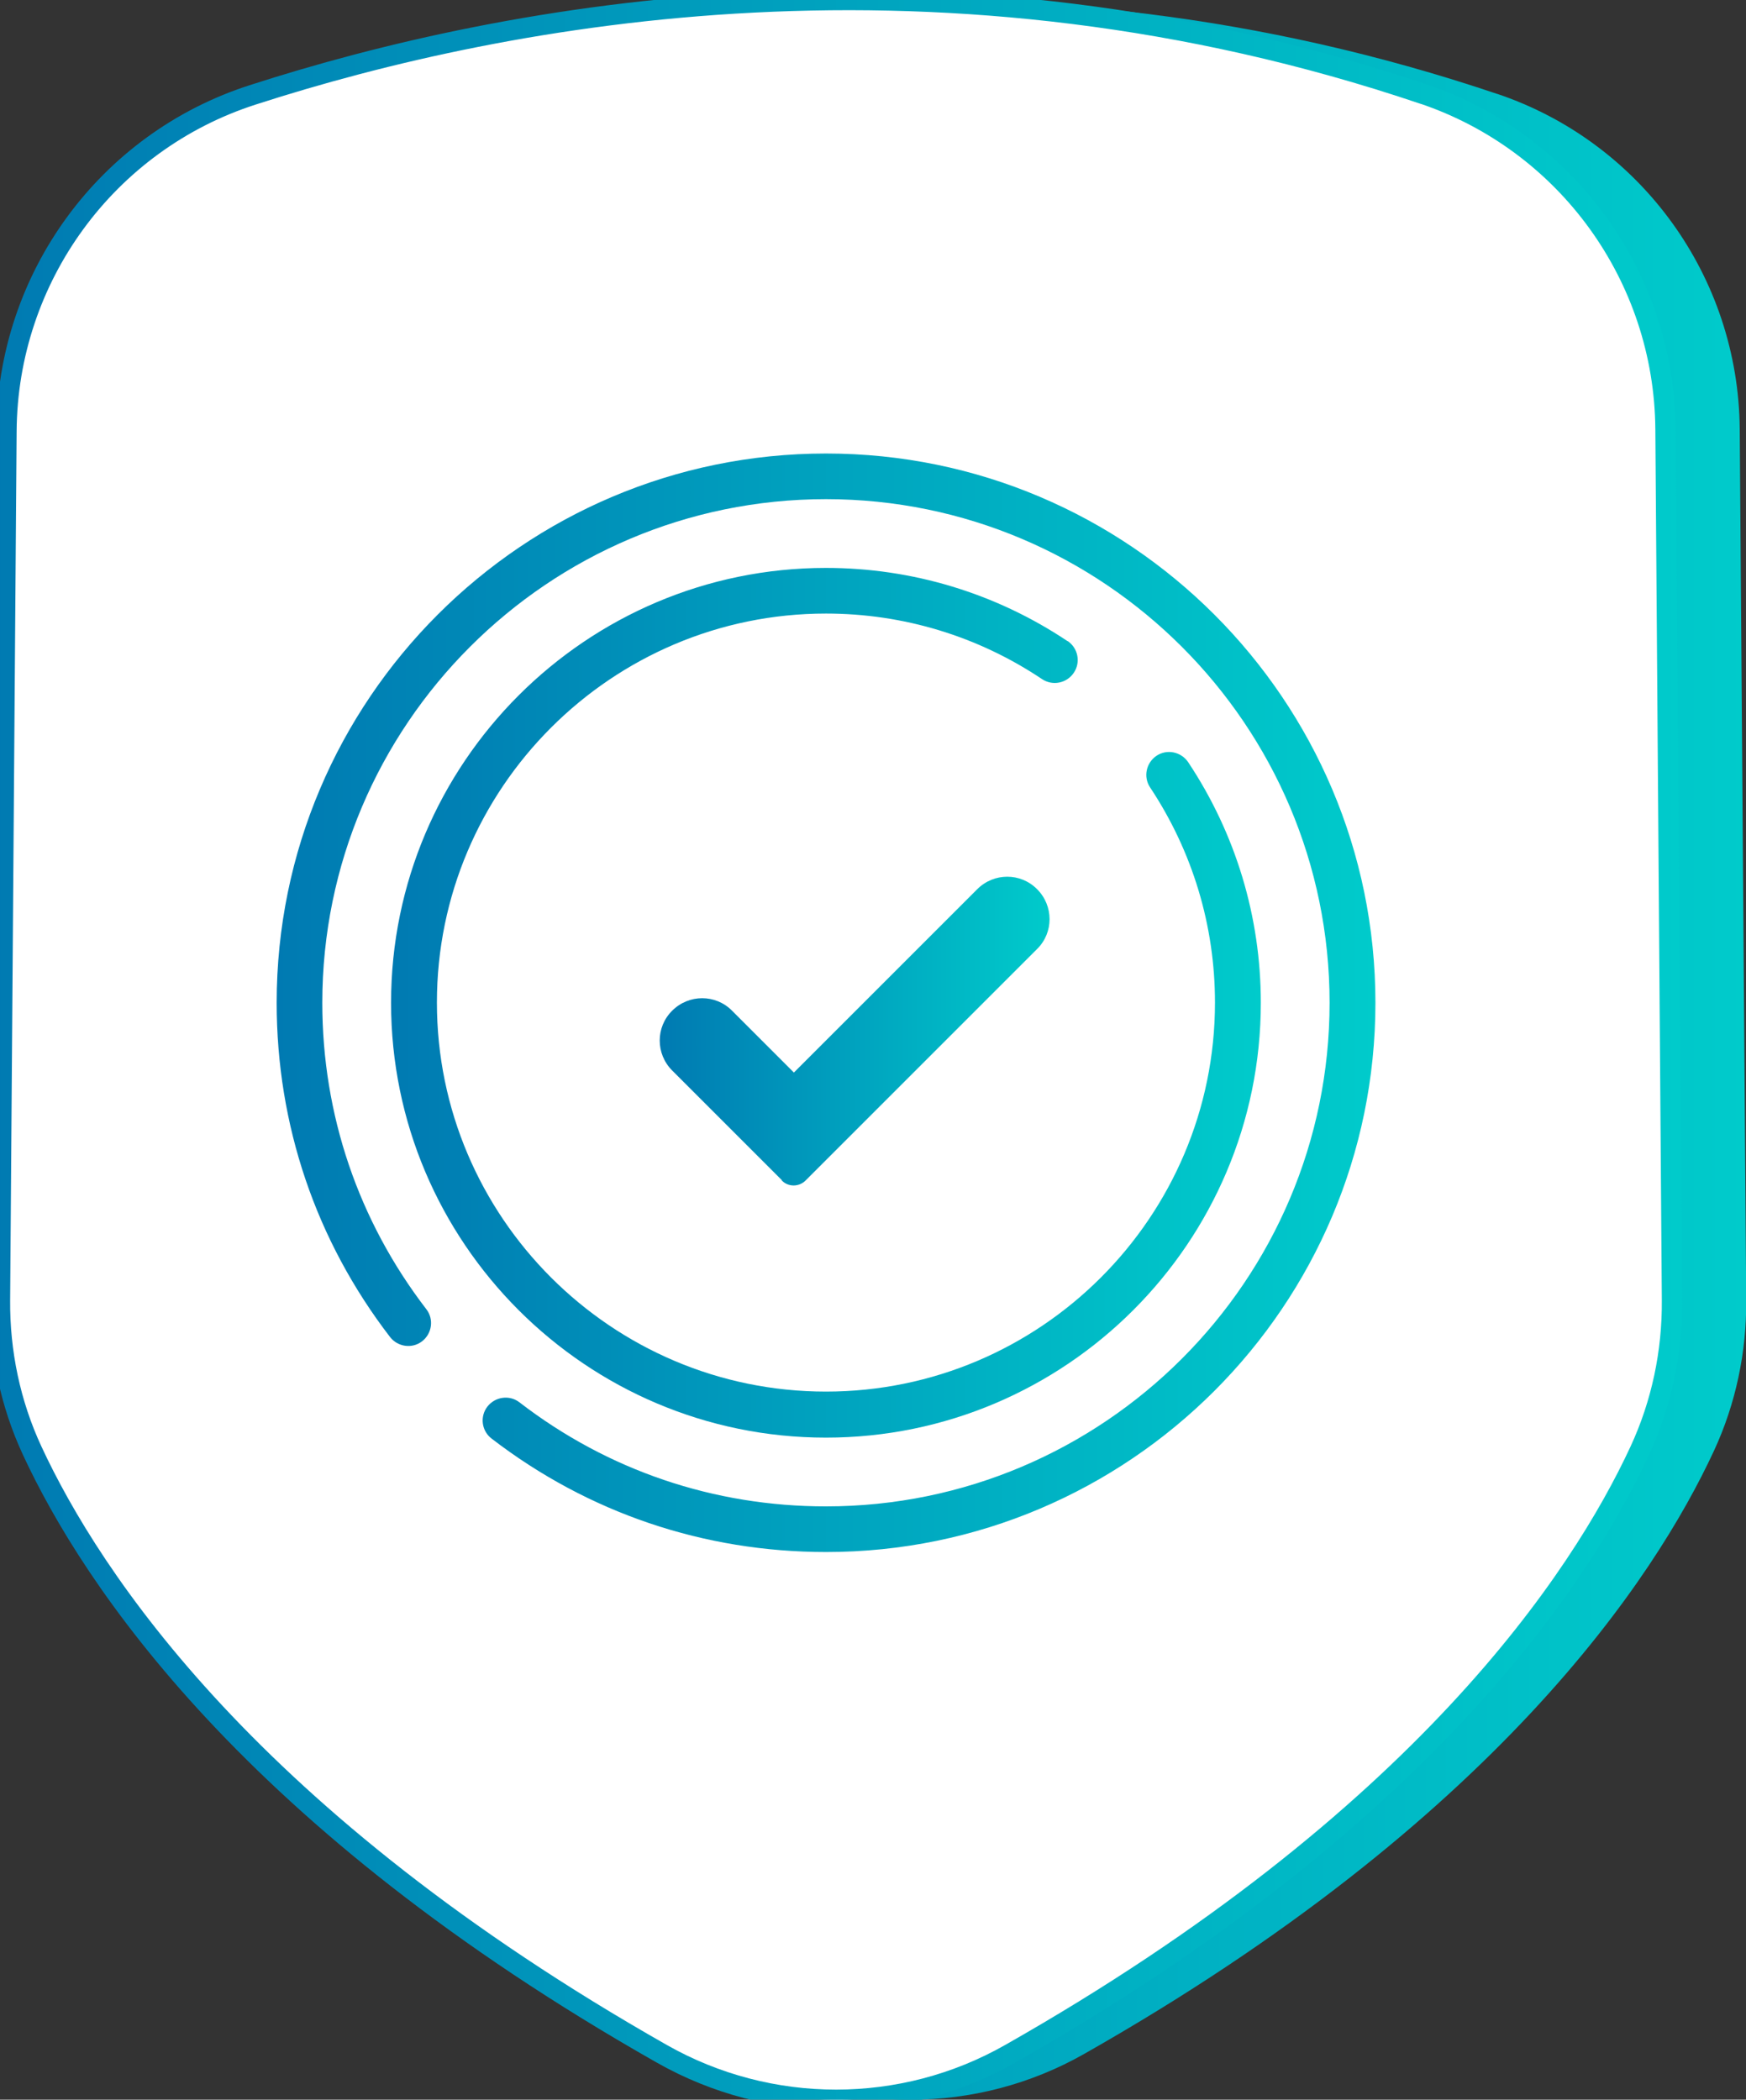 <?xml version="1.0" encoding="UTF-8"?>
<svg id="Layer_1" data-name="Layer 1" xmlns="http://www.w3.org/2000/svg" xmlns:xlink="http://www.w3.org/1999/xlink" viewBox="0 0 86.08 103.52">
  <rect x="0" y="0" width="86.08" height="103.52" fill="#333333" stroke="none"/>
  <defs>
    <style>
      .cls-1 {
        fill: url(#linear-gradient);
      }

      .cls-2 {
        fill: url(#linear-gradient-3);
      }

      .cls-3 {
        fill: url(#linear-gradient-4);
      }

      .cls-4 {
        fill: url(#linear-gradient-5);
      }

      .cls-5 {
        fill: #fff;
        stroke: url(#linear-gradient-2);
        stroke-miterlimit: 10;
      }
    </style>
    <linearGradient id="linear-gradient" x1="3.66" y1="51.76" x2="86.08" y2="51.76" gradientUnits="userSpaceOnUse">
      <stop offset="0" stop-color="#007ab2"/>
      <stop offset="1" stop-color="#00cbcb"/>
    </linearGradient>
    <linearGradient id="linear-gradient-2" x1="-.5" x2="82.93" xlink:href="#linear-gradient"/>
    <linearGradient id="linear-gradient-3" x1="19.28" y1="49.44" x2="62.16" y2="49.44" xlink:href="#linear-gradient"/>
    <linearGradient id="linear-gradient-4" x1="13.64" y1="49.44" x2="67.8" y2="49.44" xlink:href="#linear-gradient"/>
    <linearGradient id="linear-gradient-5" x1="32.53" y1="50.82" x2="51.75" y2="50.82" xlink:href="#linear-gradient"/>
  </defs>
  <g>
    <path class="cls-1" d="m73.81,4.63c-23.68-8-45.04-4.04-57.7.05C8.91,7,4.03,13.7,3.98,21.26l-.32,42.84c-.02,2.56.51,5.11,1.59,7.43,2.91,6.27,10.75,18.22,31.04,29.73,5.32,3.02,11.86,3.02,17.17,0,20.29-11.51,28.13-23.46,31.04-29.73,1.08-2.33,1.61-4.87,1.59-7.43l-.32-42.95c-.06-7.49-4.86-14.13-11.95-16.52Z"/>
    <path class="cls-5" d="m70.15,4.63c-23.68-8-45.04-4.04-57.7.05C5.25,7,.37,13.7.32,21.26L0,64.1c-.02,2.56.51,5.11,1.59,7.43,2.91,6.27,10.75,18.22,31.04,29.73,5.32,3.02,11.86,3.02,17.17,0,20.29-11.51,28.13-23.46,31.04-29.73,1.08-2.33,1.61-4.87,1.59-7.43l-.32-42.95c-.06-7.49-4.86-14.13-11.95-16.52Z"/>
  </g>
  <g>
    <g>
      <path class="cls-2" d="m52.63,31.61c-3.53-2.36-7.65-3.61-11.91-3.61-11.82,0-21.44,9.62-21.44,21.44s9.62,21.44,21.44,21.44,21.44-9.62,21.44-21.44c0-4.24-1.24-8.34-3.58-11.86-.35-.52-1.05-.66-1.56-.32-.52.35-.66,1.05-.32,1.56,2.09,3.15,3.2,6.81,3.2,10.61,0,10.58-8.61,19.18-19.18,19.18s-19.18-8.61-19.18-19.18,8.61-19.18,19.18-19.18c3.82,0,7.5,1.12,10.65,3.23.52.35,1.22.21,1.57-.31.35-.52.21-1.22-.31-1.57Z"/>
      <path class="cls-3" d="m40.72,22.36c-14.93,0-27.08,12.15-27.08,27.08,0,6.02,1.93,11.72,5.59,16.48.38.49,1.09.59,1.58.21.49-.38.59-1.09.21-1.58-3.35-4.36-5.13-9.59-5.13-15.11,0-13.69,11.14-24.83,24.83-24.83s24.83,11.14,24.83,24.83-11.14,24.83-24.83,24.83c-5.52,0-10.75-1.77-15.11-5.13-.49-.38-1.2-.28-1.58.21-.38.49-.29,1.2.21,1.58,4.76,3.66,10.46,5.59,16.49,5.59,14.93,0,27.08-12.15,27.08-27.08s-12.15-27.08-27.08-27.08Z"/>
    </g>
    <path class="cls-4" d="m38.55,58.19l-5.41-5.41c-.82-.82-.82-2.14,0-2.95h0c.82-.82,2.14-.82,2.95,0l3.05,3.05,9.04-9.04c.82-.82,2.14-.82,2.95,0h0c.82.82.82,2.14,0,2.95l-11.41,11.41c-.33.33-.86.33-1.18,0Z"/>
  </g>
</svg>
